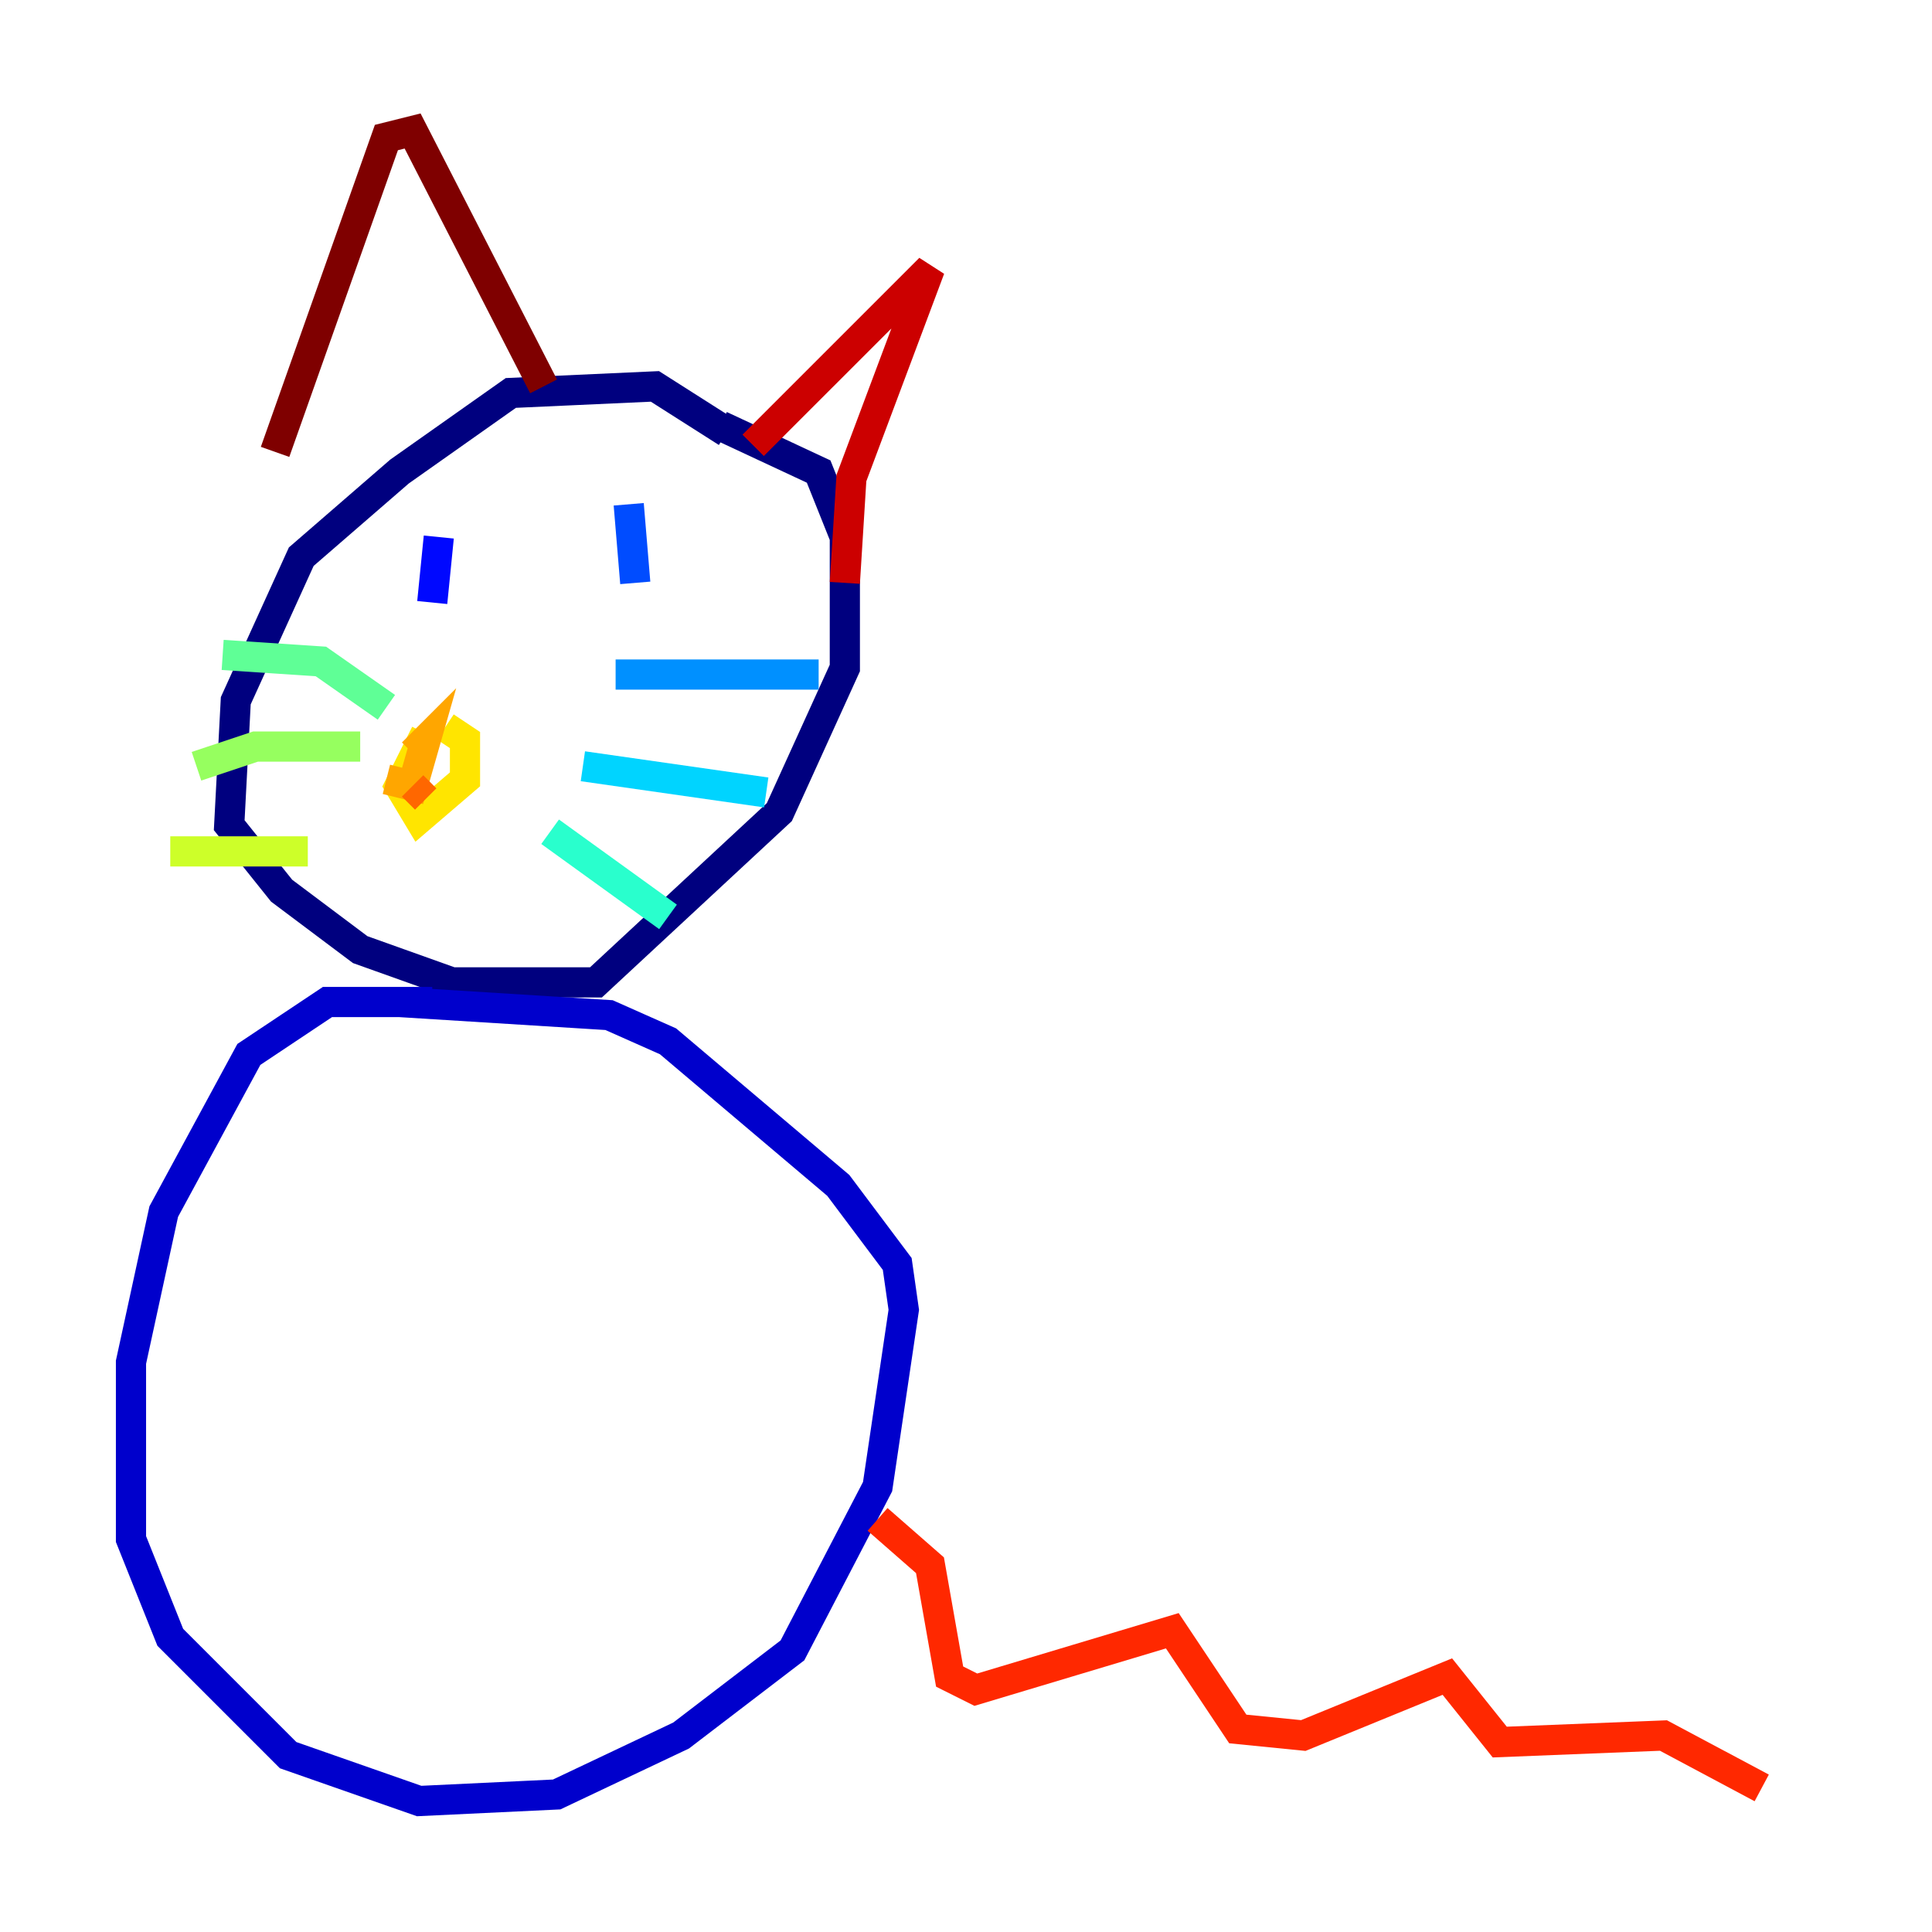 <?xml version="1.0" encoding="utf-8" ?>
<svg baseProfile="tiny" height="128" version="1.2" viewBox="0,0,128,128" width="128" xmlns="http://www.w3.org/2000/svg" xmlns:ev="http://www.w3.org/2001/xml-events" xmlns:xlink="http://www.w3.org/1999/xlink"><defs /><polyline fill="none" points="48.163,28.637 43.39,25.6 33.844,26.034 26.468,31.241 19.959,36.881 15.62,46.427 15.186,54.671 18.658,59.01 23.864,62.915 29.939,65.085 39.485,65.085 51.634,53.803 55.973,44.258 55.973,35.58 54.237,31.241 47.729,28.203" stroke="#00007f" stroke-width="2" /><polyline fill="none" points="28.637,66.386 21.695,66.386 16.488,69.858 10.848,80.271 8.678,90.251 8.678,101.966 11.281,108.475 19.091,116.285 27.77,119.322 36.881,118.888 45.125,114.983 52.502,109.342 58.142,98.495 59.878,86.78 59.444,83.742 55.539,78.536 44.258,68.99 40.352,67.254 26.468,66.386" stroke="#0000cc" stroke-width="2" /><polyline fill="none" points="29.071,35.58 28.637,39.919" stroke="#0008ff" stroke-width="2" /><polyline fill="none" points="41.654,33.41 42.088,38.617" stroke="#004cff" stroke-width="2" /><polyline fill="none" points="40.786,44.691 54.237,44.691" stroke="#0090ff" stroke-width="2" /><polyline fill="none" points="38.617,50.766 50.766,52.502" stroke="#00d4ff" stroke-width="2" /><polyline fill="none" points="36.447,55.105 44.258,60.746" stroke="#29ffcd" stroke-width="2" /><polyline fill="none" points="25.6,46.861 21.261,43.824 14.752,43.39" stroke="#5fff96" stroke-width="2" /><polyline fill="none" points="23.864,49.464 16.922,49.464 13.017,50.766" stroke="#96ff5f" stroke-width="2" /><polyline fill="none" points="20.393,56.407 11.281,56.407" stroke="#cdff29" stroke-width="2" /><polyline fill="none" points="28.203,48.597 26.468,52.068 27.77,54.237 30.807,51.634 30.807,49.031 29.505,48.163" stroke="#ffe500" stroke-width="2" /><polyline fill="none" points="25.6,51.634 27.336,52.068 28.203,49.031 27.336,49.898" stroke="#ffa600" stroke-width="2" /><polyline fill="none" points="27.336,52.068 28.203,52.936" stroke="#ff6700" stroke-width="2" /><polyline fill="none" points="58.142,100.664 61.614,103.702 62.915,111.078 64.651,111.946 77.668,108.041 82.007,114.549 86.346,114.983 95.891,111.078 99.363,115.417 110.21,114.983 116.719,118.454" stroke="#ff2800" stroke-width="2" /><polyline fill="none" points="49.898,29.505 61.614,17.79 56.407,31.675 55.973,38.617" stroke="#cc0000" stroke-width="2" /><polyline fill="none" points="18.224,29.939 25.6,9.112 27.336,8.678 36.014,25.6" stroke="#7f0000" stroke-width="2" /></svg>